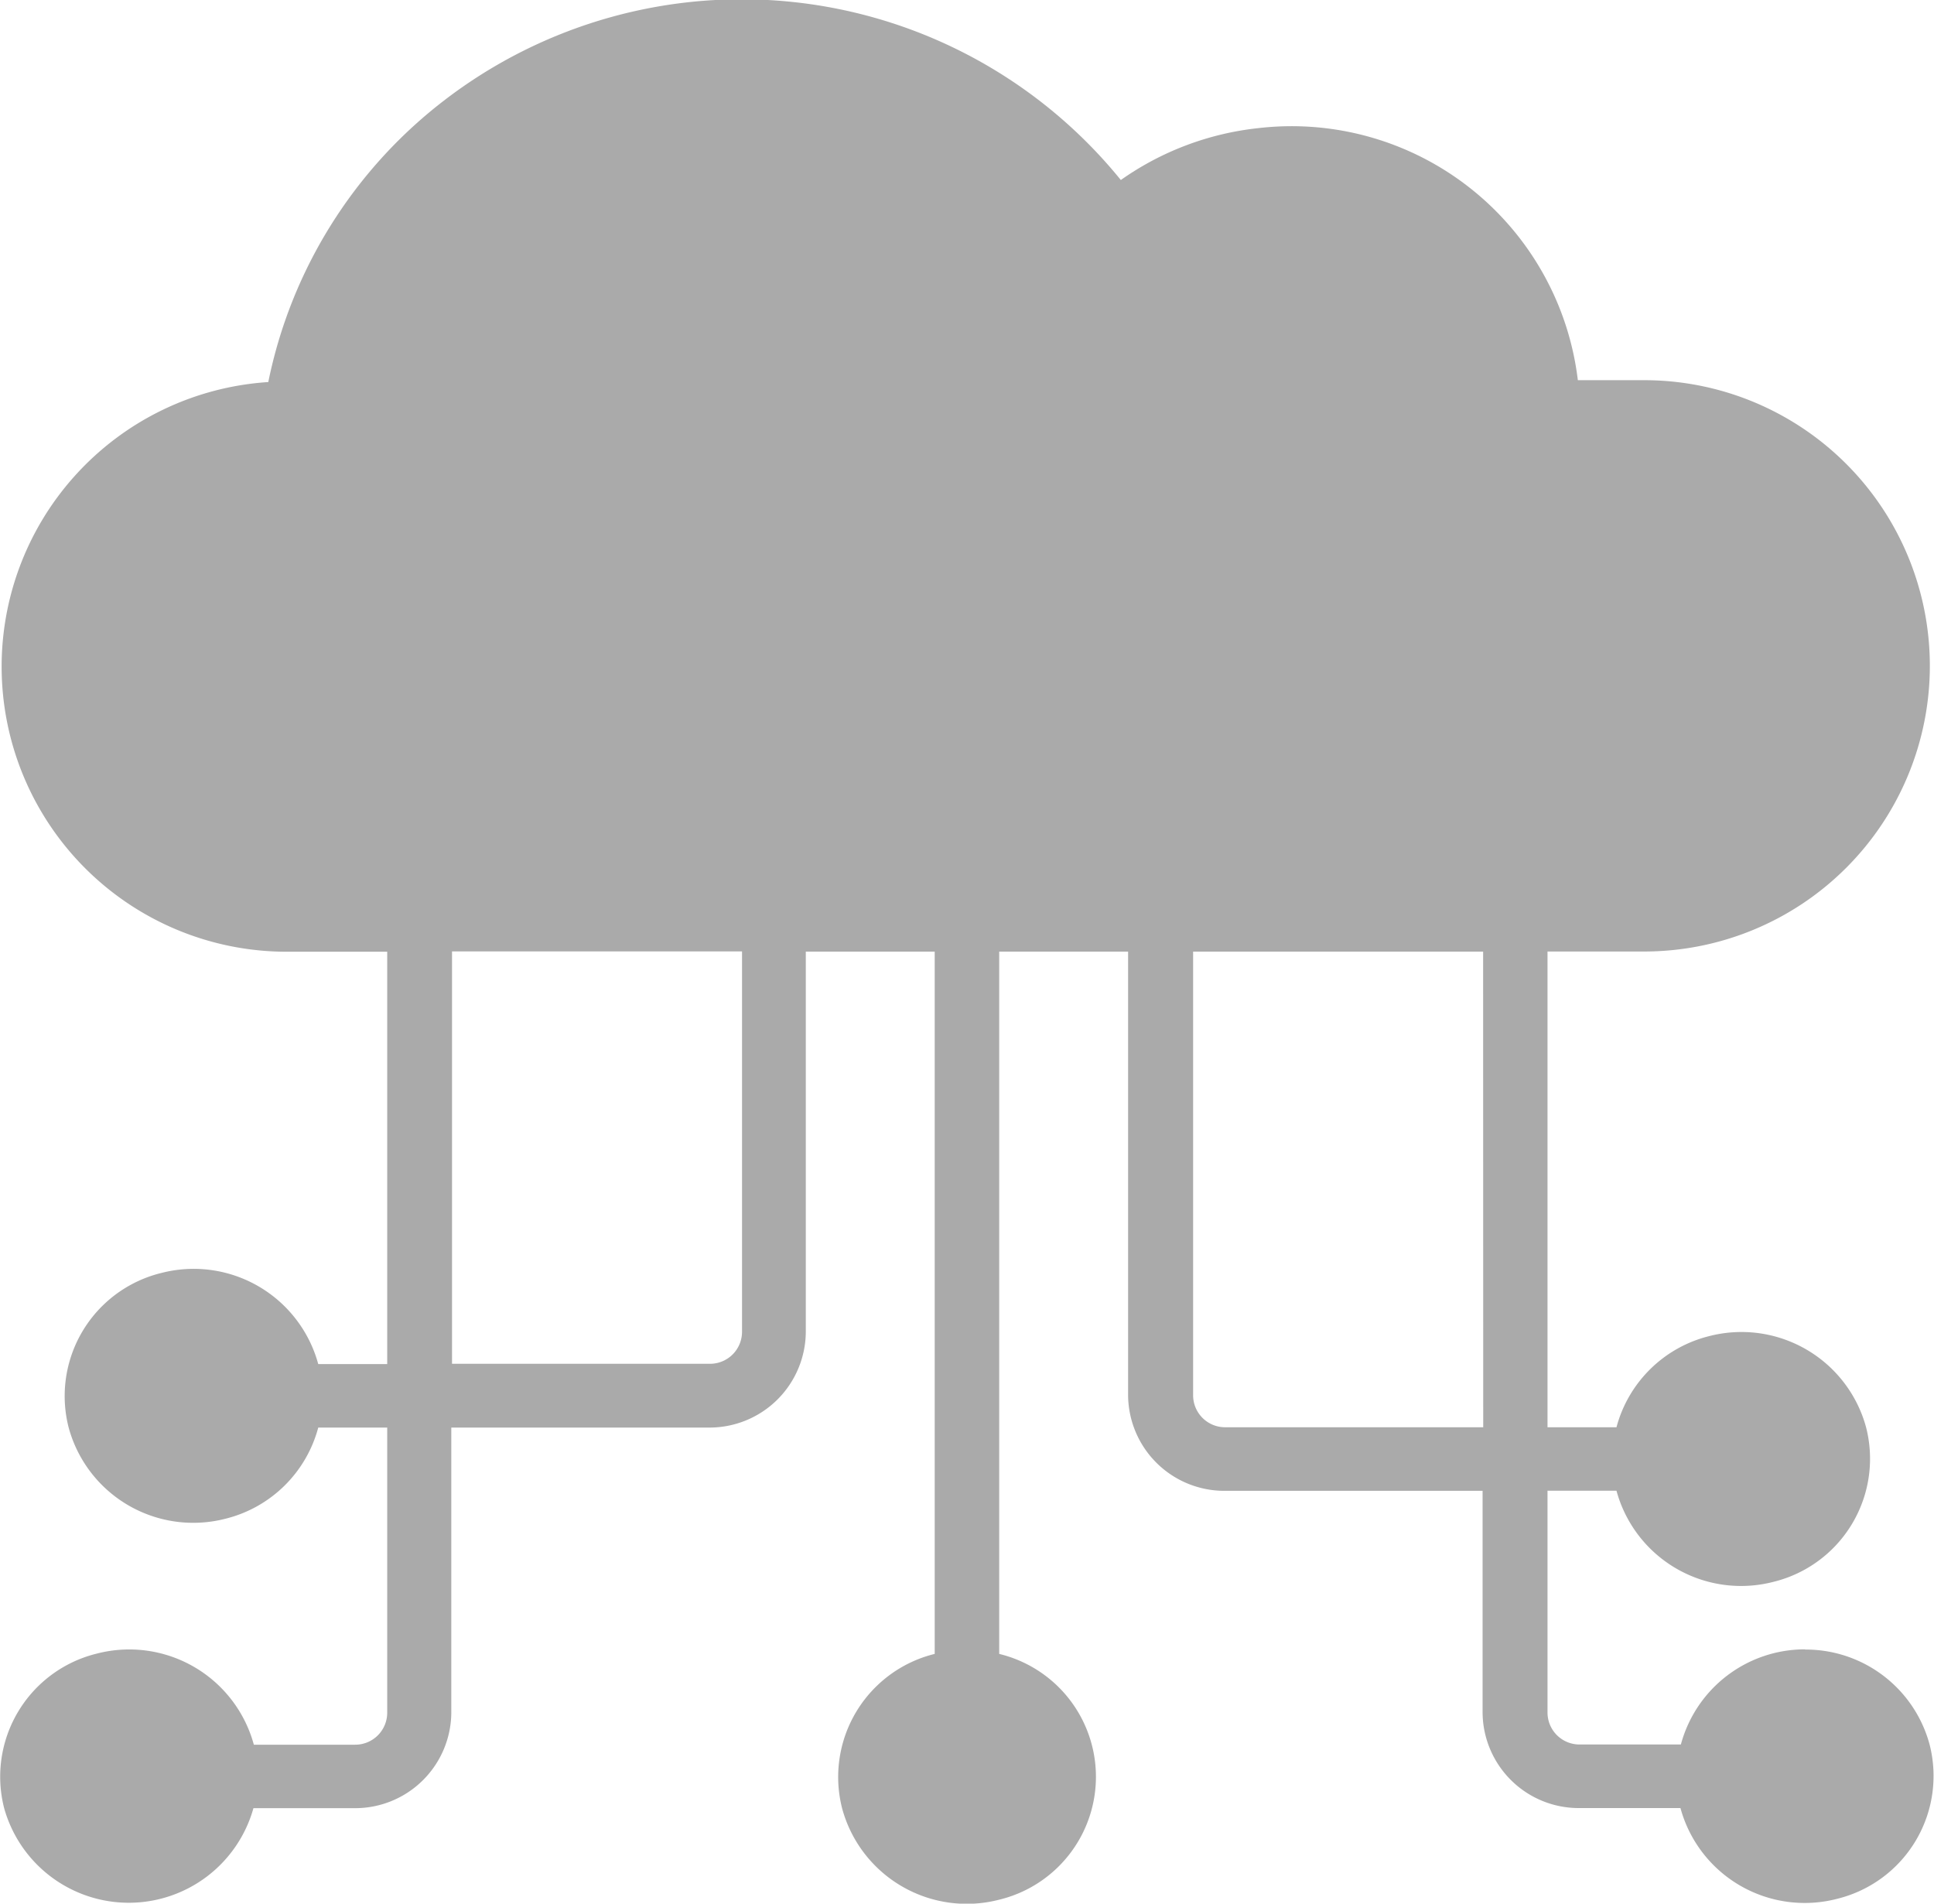<svg xmlns="http://www.w3.org/2000/svg" width="18.62" height="18.326" viewBox="0 0 18.62 18.326">
  <path id="Path_711" data-name="Path 711" d="M182.8,105.3a1.237,1.237,0,0,0-1.2.916h-.974a.308.308,0,0,1-.31-.305v-2.138h.664a1.243,1.243,0,0,0,1.512.877,1.22,1.22,0,0,0,.891-1.488,1.243,1.243,0,0,0-1.512-.877,1.23,1.23,0,0,0-.891.877h-.664v-4.58h.931a2.749,2.749,0,1,0,0-5.5h-.639a2.775,2.775,0,0,0-3.072-2.427,2.815,2.815,0,0,0-1.328.5,4.7,4.7,0,0,0-6.528-.756A4.564,4.564,0,0,0,168,93.1a2.745,2.745,0,0,0,.214,5.484h.931v3.97h-.664a1.243,1.243,0,0,0-1.512-.877,1.22,1.22,0,0,0-.891,1.488,1.243,1.243,0,0,0,1.512.877,1.23,1.23,0,0,0,.891-.877h.664v2.748a.308.308,0,0,1-.31.305h-.974a1.243,1.243,0,0,0-1.512-.877,1.22,1.22,0,0,0-.892,1.488,1.246,1.246,0,0,0,2.4,0h.974a.926.926,0,0,0,.931-.916v-2.748h2.482a.927.927,0,0,0,.931-.916V98.583h1.241v6.761a1.22,1.22,0,0,0-.891,1.488,1.243,1.243,0,0,0,1.512.878,1.217,1.217,0,0,0,0-2.366V98.583h1.241v4.275a.927.927,0,0,0,.931.916h2.482v2.138a.926.926,0,0,0,.931.916h.974a1.24,1.24,0,0,0,1.511.873,1.218,1.218,0,0,0,.887-1.487,1.235,1.235,0,0,0-1.2-.912Zm-10.239-3.054a.308.308,0,0,1-.31.305h-2.482v-3.97h2.792Zm7.136.916h-2.482a.308.308,0,0,1-.311-.305V98.583h2.792Z" transform="translate(-165.417 -89.422)" fill="#aaa"/>
</svg>
